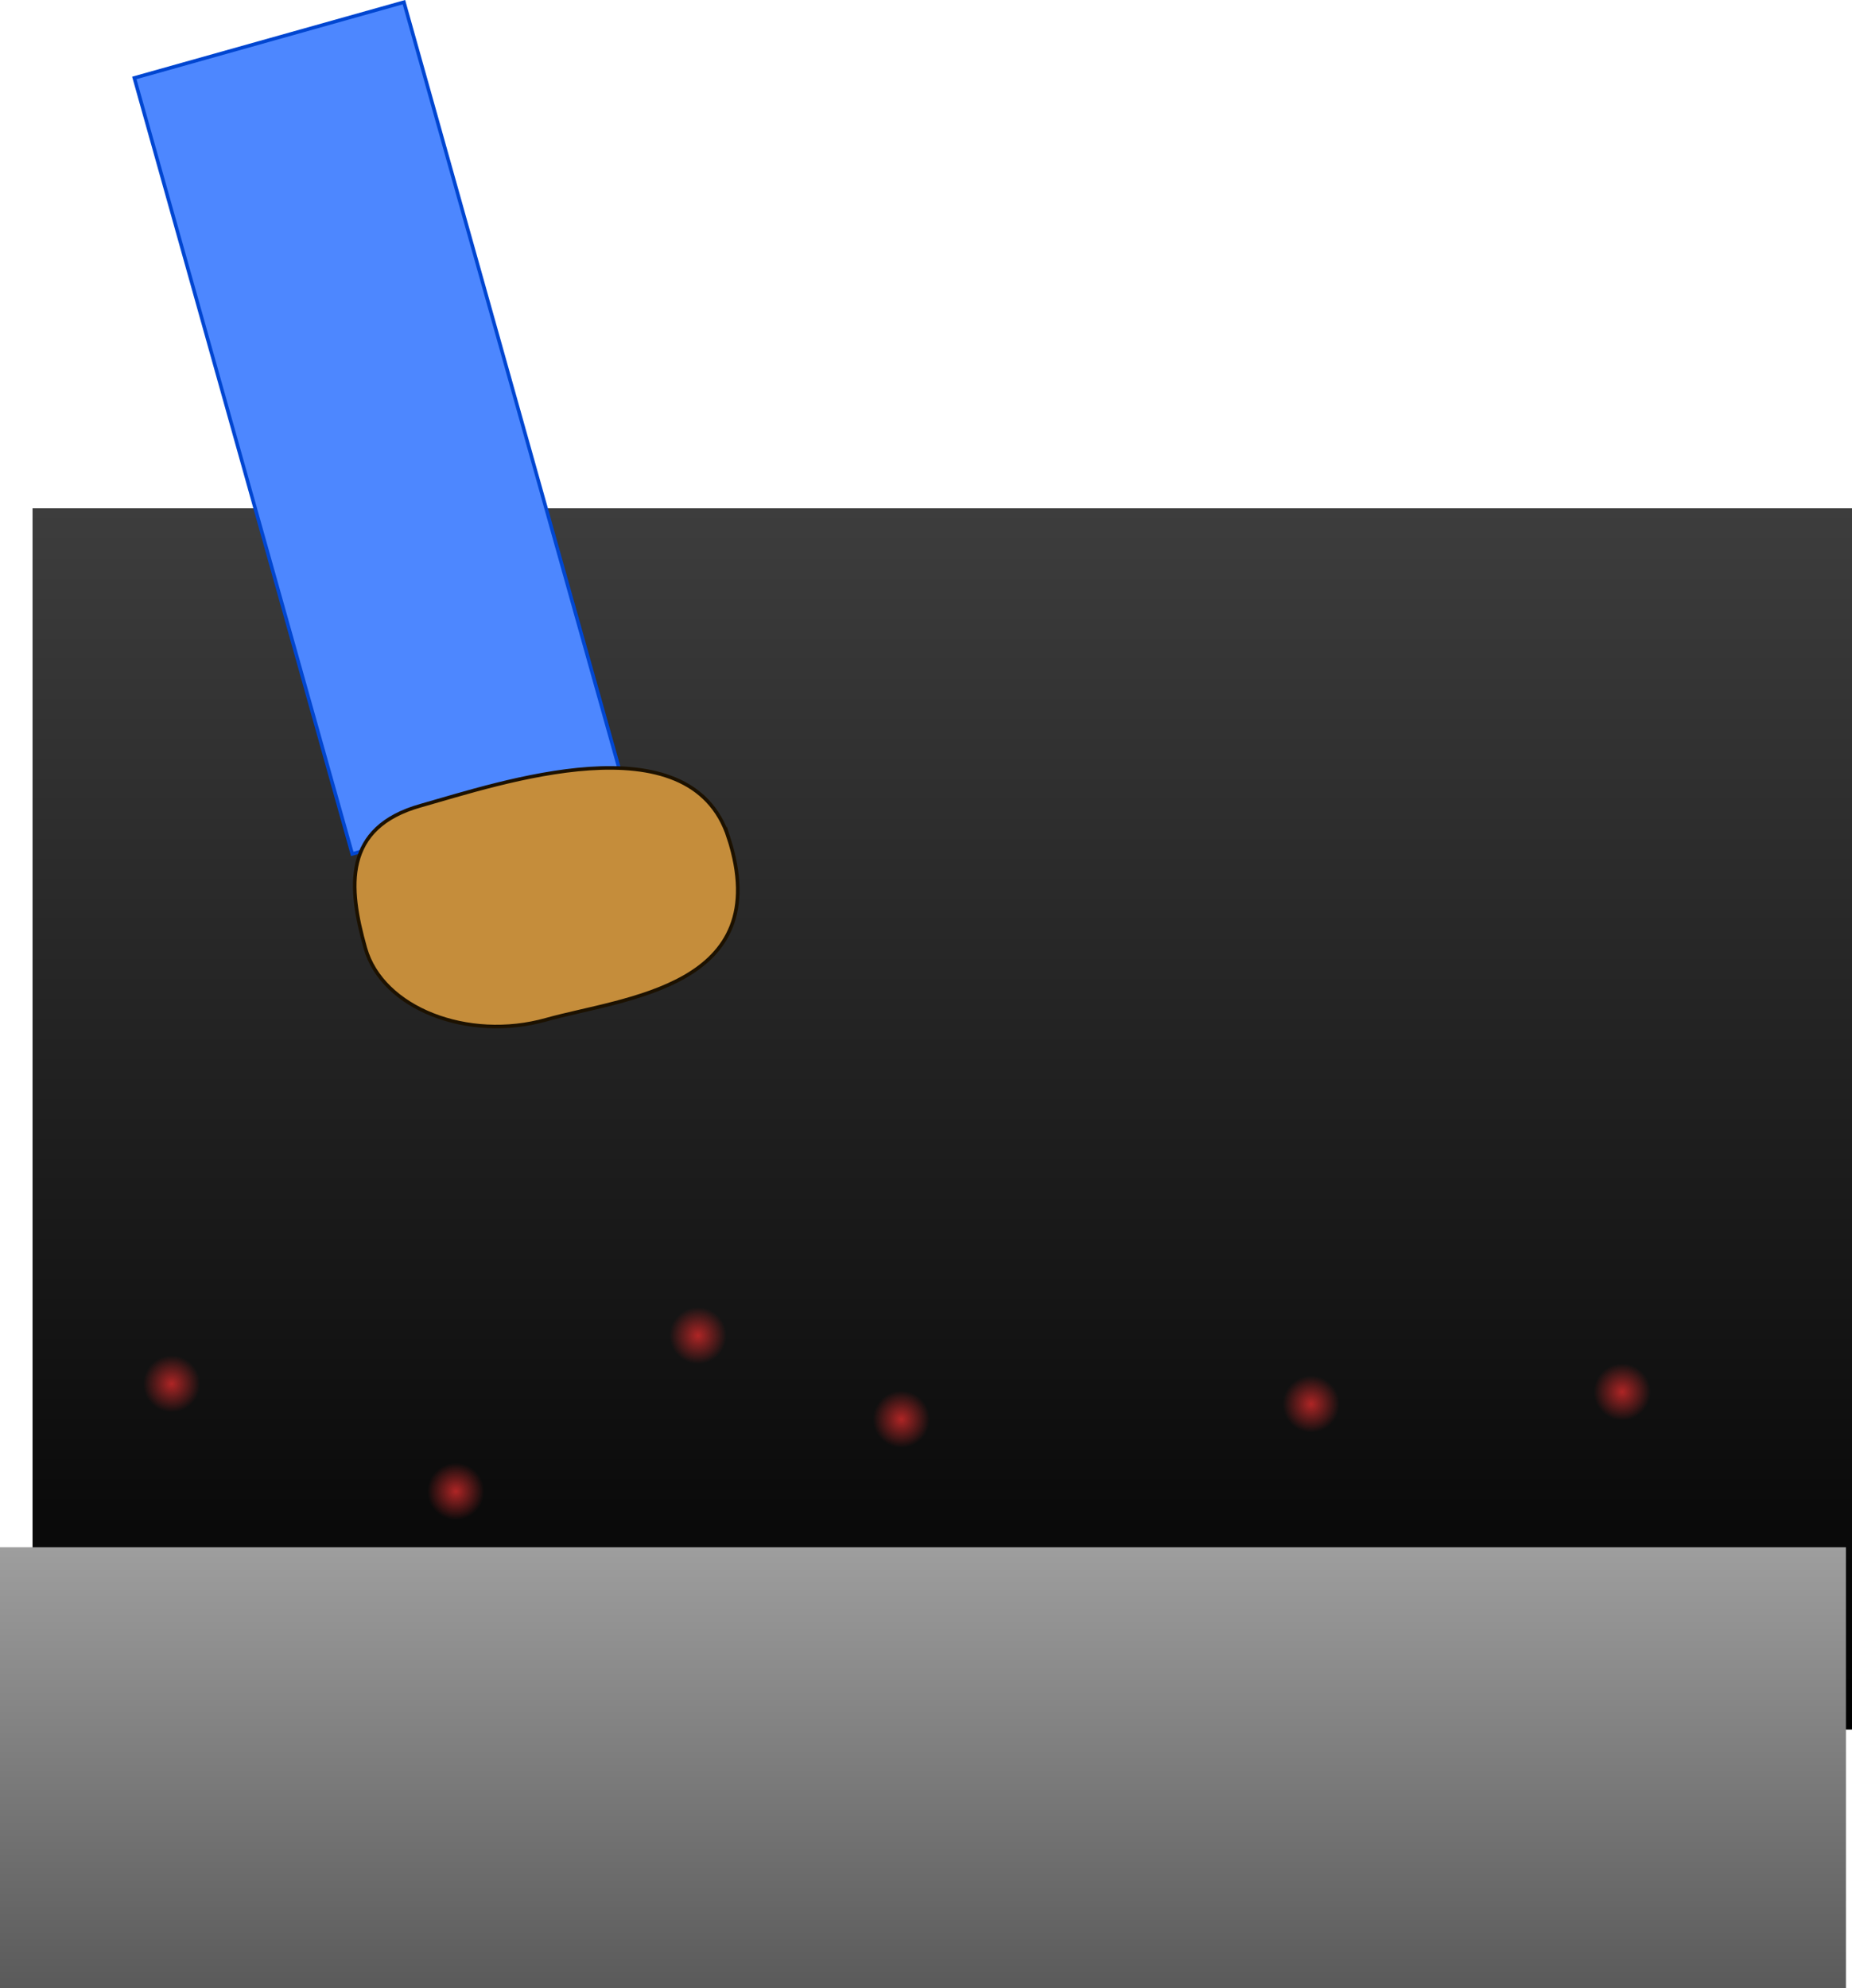 <svg version="1.1" xmlns="http://www.w3.org/2000/svg" xmlns:xlink="http://www.w3.org/1999/xlink" width="520.932" height="559.12" viewBox="0,0,520.932,559.12"><defs><linearGradient x1="240.421" y1="-9.631" x2="240.421" y2="333.8" gradientUnits="userSpaceOnUse" id="color-1"><stop offset="0" stop-color="#3d3d3d"/><stop offset="1" stop-color="#000000"/></linearGradient><linearGradient x1="234.991" y1="282.535" x2="234.991" y2="406.535" gradientUnits="userSpaceOnUse" id="color-2"><stop offset="0" stop-color="#9e9e9e"/><stop offset="1" stop-color="#5a5a5a"/></linearGradient><radialGradient cx="23.672" cy="236.579" r="7.997" gradientUnits="userSpaceOnUse" id="color-3"><stop offset="0" stop-color="#af2525"/><stop offset="1" stop-color="#af2525" stop-opacity="0"/></radialGradient><radialGradient cx="103.587" cy="266.831" r="7.997" gradientUnits="userSpaceOnUse" id="color-4"><stop offset="0" stop-color="#af2525"/><stop offset="1" stop-color="#af2525" stop-opacity="0"/></radialGradient><radialGradient cx="171.718" cy="223.01" r="7.997" gradientUnits="userSpaceOnUse" id="color-5"><stop offset="0" stop-color="#af2525"/><stop offset="1" stop-color="#af2525" stop-opacity="0"/></radialGradient><radialGradient cx="228.906" cy="246.529" r="7.997" gradientUnits="userSpaceOnUse" id="color-6"><stop offset="0" stop-color="#af2525"/><stop offset="1" stop-color="#af2525" stop-opacity="0"/></radialGradient><radialGradient cx="344.174" cy="242.27" r="7.997" gradientUnits="userSpaceOnUse" id="color-7"><stop offset="0" stop-color="#af2525"/><stop offset="1" stop-color="#af2525" stop-opacity="0"/></radialGradient><radialGradient cx="431.665" cy="238.852" r="7.997" gradientUnits="userSpaceOnUse" id="color-8"><stop offset="0" stop-color="#af2525"/><stop offset="1" stop-color="#af2525" stop-opacity="0"/></radialGradient></defs><g transform="translate(24.622,152.584)"><g data-paper-data="{&quot;isPaintingLayer&quot;:true}" fill-rule="nonzero" stroke-linecap="butt" stroke-linejoin="miter" stroke-miterlimit="10" stroke-dasharray="" stroke-dashoffset="0" style="mix-blend-mode: normal"><path d="M-15.469,333.8v-343.431h511.78v343.431z" fill="url(#color-1)" stroke="none" stroke-width="0"/><path d="M-24.622,406.535v-124h519.225v124z" fill="url(#color-2)" stroke="none" stroke-width="0"/><path d="M15.675,236.579c0,-4.416 3.58,-7.997 7.997,-7.997c4.416,0 7.997,3.58 7.997,7.997c0,4.416 -3.58,7.997 -7.997,7.997c-4.416,0 -7.997,-3.58 -7.997,-7.997z" fill="url(#color-3)" stroke="none" stroke-width="0"/><path d="M95.591,266.831c0,-4.416 3.58,-7.997 7.997,-7.997c4.416,0 7.997,3.58 7.997,7.997c0,4.416 -3.58,7.997 -7.997,7.997c-4.416,0 -7.997,-3.58 -7.997,-7.997z" fill="url(#color-4)" stroke="none" stroke-width="0"/><path d="M163.721,223.01c0,-4.416 3.58,-7.997 7.997,-7.997c4.416,0 7.997,3.58 7.997,7.997c0,4.416 -3.58,7.997 -7.997,7.997c-4.416,0 -7.997,-3.58 -7.997,-7.997z" fill="url(#color-5)" stroke="none" stroke-width="0"/><path d="M220.909,246.529c0,-4.416 3.58,-7.997 7.997,-7.997c4.416,0 7.997,3.58 7.997,7.997c0,4.416 -3.58,7.997 -7.997,7.997c-4.416,0 -7.997,-3.58 -7.997,-7.997z" fill="url(#color-6)" stroke="none" stroke-width="0"/><path d="M336.178,242.27c0,-4.416 3.58,-7.997 7.997,-7.997c4.416,0 7.997,3.58 7.997,7.997c0,4.416 -3.58,7.997 -7.997,7.997c-4.416,0 -7.997,-3.58 -7.997,-7.997z" fill="url(#color-7)" stroke="none" stroke-width="0"/><path d="M423.669,238.852c0,-4.416 3.58,-7.997 7.997,-7.997c4.416,0 7.997,3.58 7.997,7.997c0,4.416 -3.58,7.997 -7.997,7.997c-4.416,0 -7.997,-3.58 -7.997,-7.997z" fill="url(#color-8)" stroke="none" stroke-width="0"/><g stroke-width="1"><path d="M74.459,87.553l-61.299,-218.218l75.835,-21.303l61.299,218.218z" fill="#4d87ff" stroke="#0046d1"/><path d="M180.304,82.993c13.558,42.136 -29.405,45.031 -51.349,51.195c-21.943,6.164 -46.035,-3.139 -50.83,-20.206c-4.794,-17.067 -6.321,-33.852 15.623,-40.016c21.943,-6.164 75.74,-24.587 86.556,9.027z" fill="#c58d3b" stroke="#1c1100"/></g></g></g></svg>